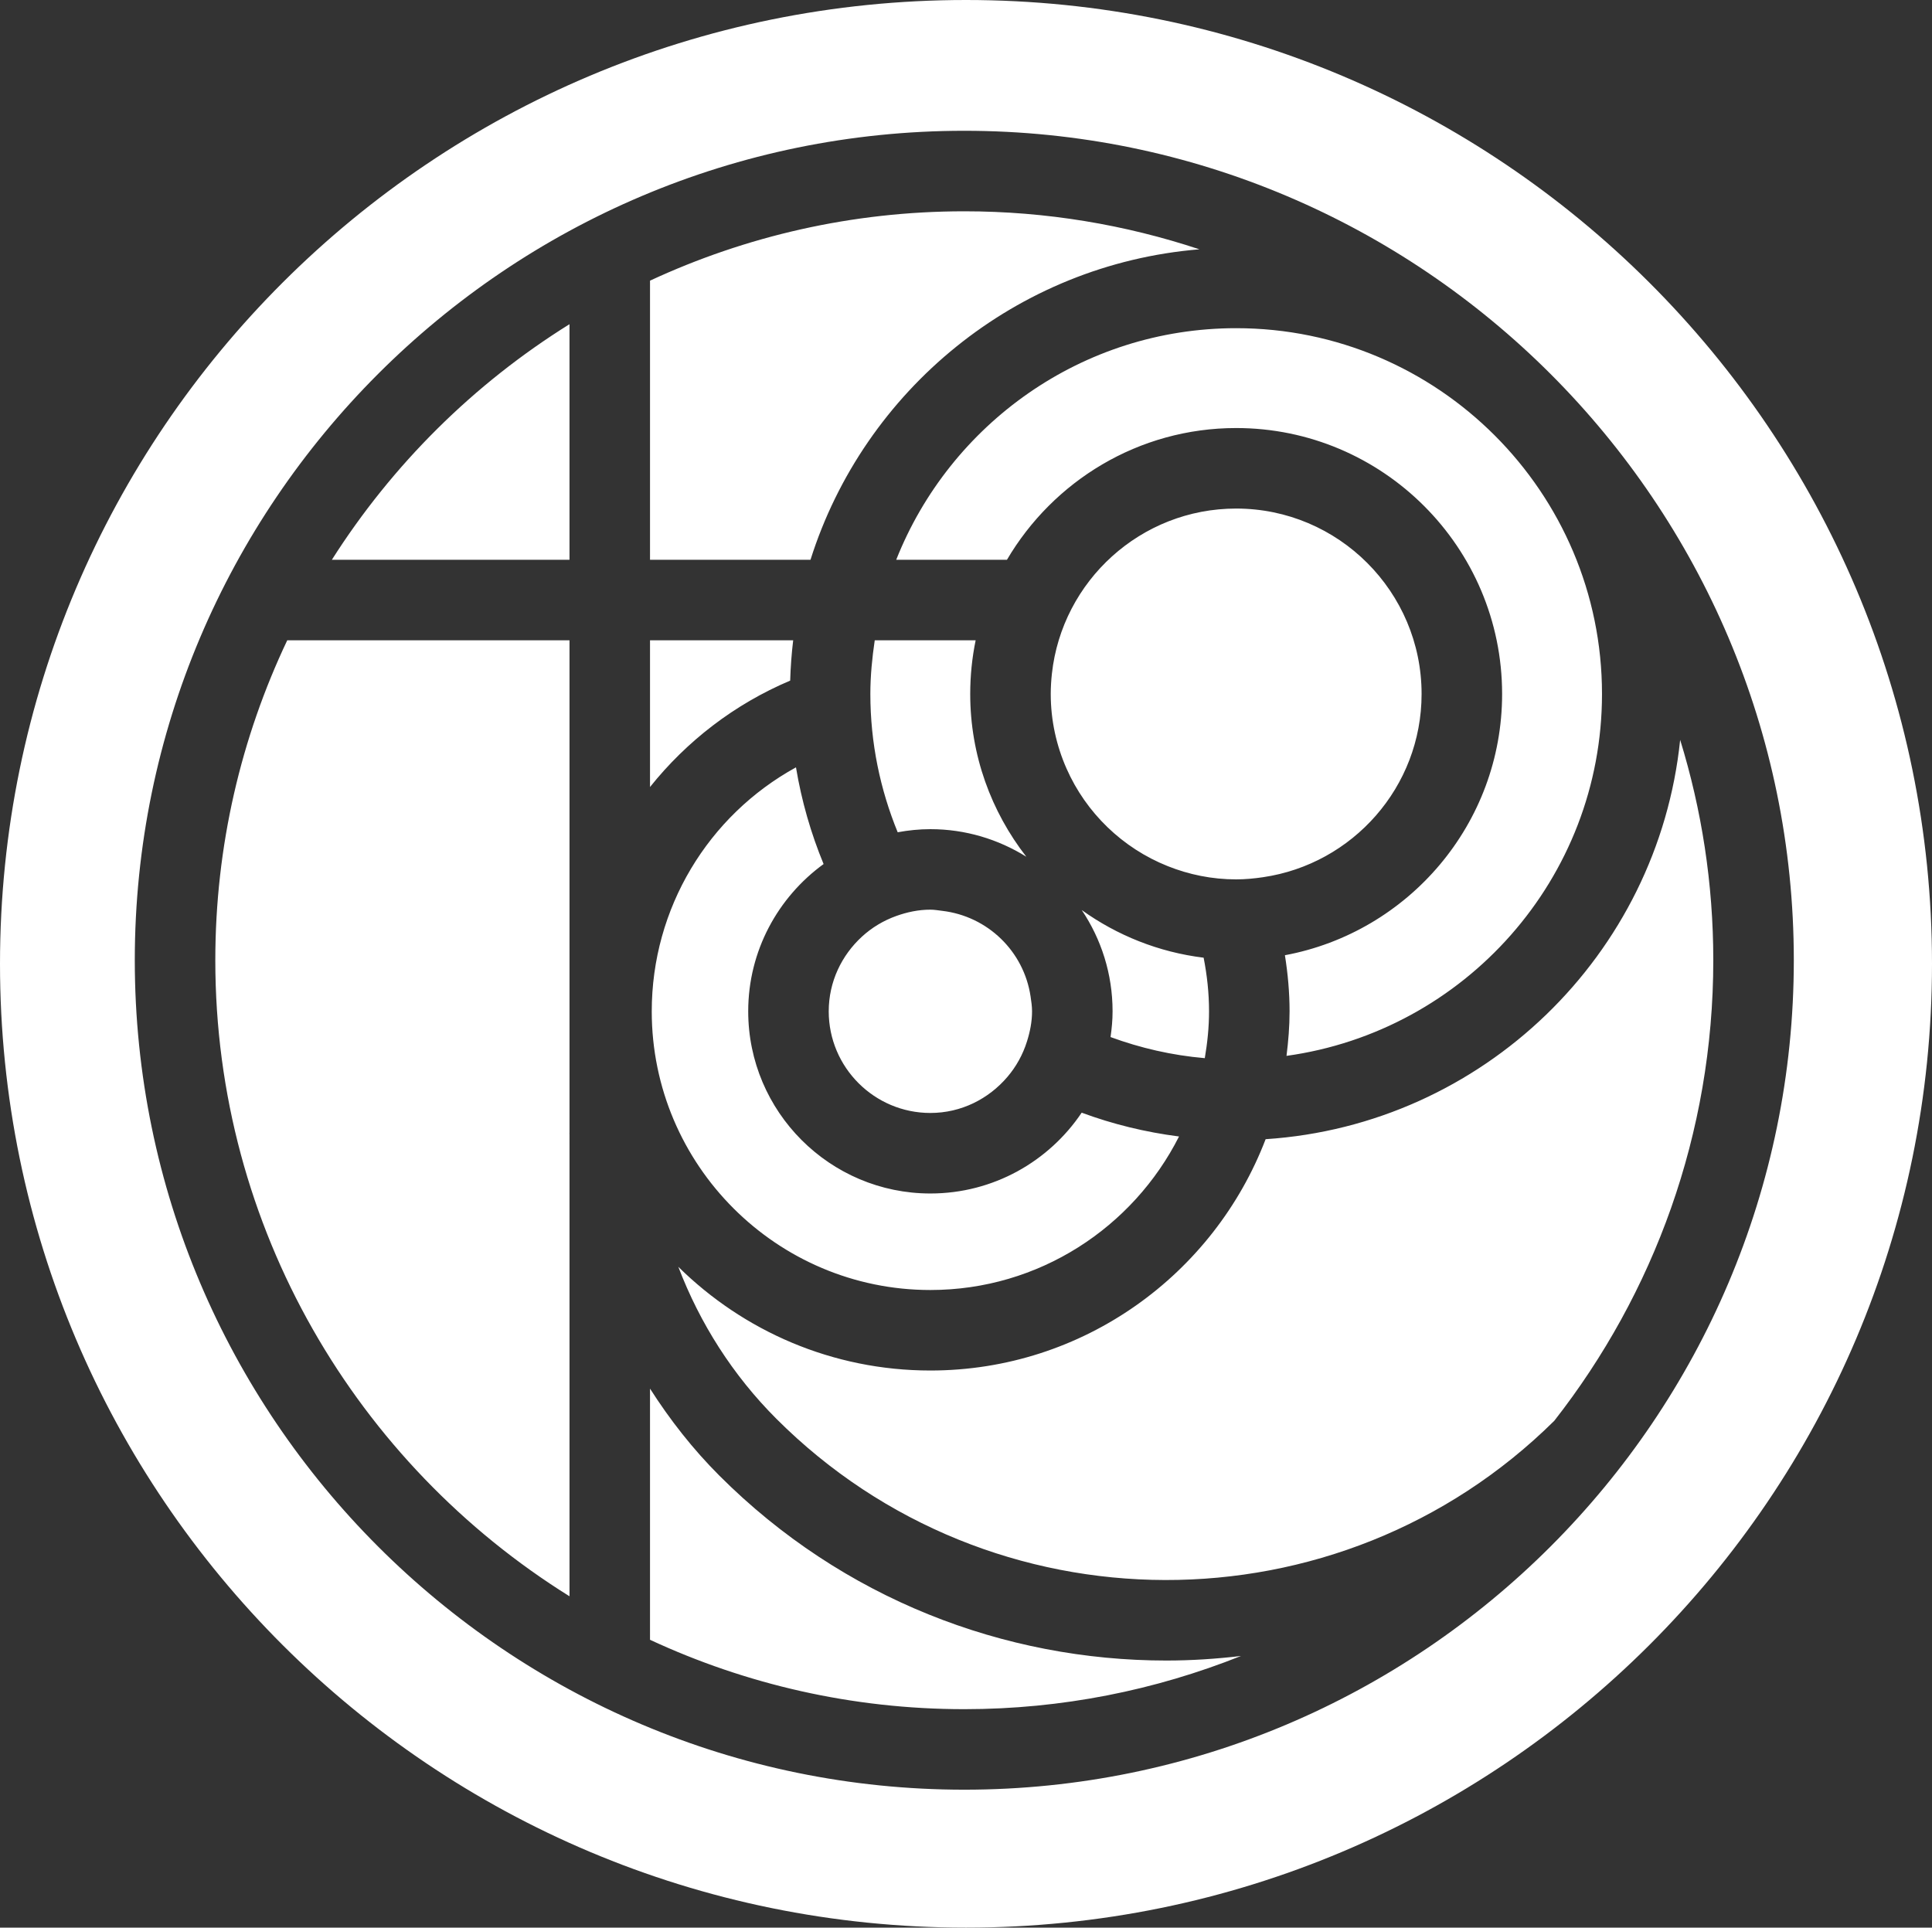 <svg xmlns="http://www.w3.org/2000/svg" width="455" height="454"><rect width="100%" height="100%" fill="#333333" stroke="none"/><title>Fill 9</title><desc>Created with Sketch.</desc><g fill="#fff"><path d="M284.737 238.199c0-4.309-.464-8.528-1.274-12.639-10.625-1.304-20.41-5.276-28.706-11.221 4.585 6.822 7.263 15.028 7.263 23.85 0 2.062-.193 4.078-.479 6.064 7.025 2.578 14.455 4.305 22.196 4.968.612-3.593 1-7.258 1-11.022zM195.171 238.189c0 13.203 10.742 23.941 23.94 23.941 7.282 0 13.734-3.333 18.128-8.477 2.071-2.428 3.641-5.243 4.617-8.357.711-2.258 1.199-4.618 1.199-7.107 0-1.213-.185-2.379-.355-3.545-1.593-10.591-10.088-18.845-20.783-20.116-.934-.109-1.844-.28-2.807-.28-2.821 0-5.49.579-8.007 1.479-3.039 1.085-5.784 2.74-8.116 4.883-4.772 4.382-7.816 10.611-7.816 17.579zM297.457 206.603c21.082-3.082 37.338-21.234 37.338-43.155 0-24.078-19.589-43.671-43.667-43.671-22.462 0-41.003 17.052-43.396 38.883-.171 1.574-.274 3.167-.274 4.788 0 6.244 1.341 12.174 3.711 17.555 4.613 10.449 13.193 18.745 23.832 22.988 4.996 1.996 10.43 3.124 16.128 3.124 2.151-.001 4.256-.209 6.328-.512zM282.477 58.72c-17.428-5.779-36.035-8.955-55.376-8.955-26.425 0-51.494 5.878-74.017 16.336v65.745h37.793c12.609-39.922 48.459-69.595 91.6-73.126zM193.962 203.502c-2.987-7.225-5.187-14.853-6.504-22.774-20.693 11.377-33.967 33.199-33.967 57.472 0 36.186 29.44 65.627 65.621 65.627 25.585 0 47.734-14.749 58.557-36.158-7.95-1.02-15.63-2.906-22.927-5.608-7.708 11.473-20.802 19.034-35.63 19.034-23.656 0-42.903-19.248-42.903-42.904-.001-14.261 7.02-26.881 17.753-34.689zM206.008 150.809c-.611 4.139-1.033 8.334-1.033 12.639 0 11.525 2.318 22.509 6.438 32.569 2.503-.459 5.068-.73 7.699-.73 8.296 0 16.023 2.404 22.594 6.495-8.249-10.605-13.213-23.889-13.213-38.334 0-4.328.44-8.557 1.28-12.639h-23.765zM227.5 0c-125.645 0-227.5 101.632-227.5 227s101.855 227 227.5 227 227.5-101.632 227.5-227-101.855-227-227.5-227zm-.4 421.515c-107.719 0-195.356-87.638-195.356-195.357s87.637-195.356 195.356-195.356c107.723 0 195.356 87.638 195.356 195.356 0 107.719-87.633 195.357-195.356 195.357zM169.438 347.568c-6.267-6.263-11.672-13.184-16.355-20.514v59.155c22.523 10.463 47.592 16.342 74.017 16.342 23.011 0 44.99-4.476 65.166-12.53-5.84.688-11.705 1.076-17.574 1.076-38.126.001-76.235-14.505-105.254-43.529zM186.093 160.3c.095-3.2.332-6.367.707-9.491h-33.716v34.55c8.608-10.766 19.834-19.484 33.009-25.059zM211.062 131.846h26.079c10.889-18.527 30.98-31.033 53.987-31.033 34.531 0 62.63 28.099 62.63 62.635 0 30.611-22.092 56.116-51.152 61.53.688 4.323 1.096 8.732 1.096 13.222 0 3.556-.29 7.04-.721 10.482 41.902-5.803 74.301-41.762 74.301-85.234 0-47.507-38.651-86.153-86.153-86.153-36.344-.001-67.433 22.65-80.067 54.551zM395.689 174.251c-5.195 50.631-46.478 90.7-97.625 94.056-12.17 31.796-42.924 54.481-78.953 54.481-23.116 0-44.079-9.34-59.363-24.425 5.068 13.293 12.819 25.52 23.097 35.798 50.479 50.469 132.503 50.631 183.196.474 23.434-29.942 37.452-67.594 37.452-108.478 0-18.056-2.74-35.488-7.804-51.906zM78.151 131.846h55.969v-55.49c-22.566 14.056-41.719 33.061-55.969 55.49zM50.707 226.158c0 63.157 33.384 118.637 83.414 149.803v-108.843l-.019-.209.019-.005v-116.095h-66.475c-10.848 22.864-16.939 48.402-16.939 75.349z"/></g></svg>